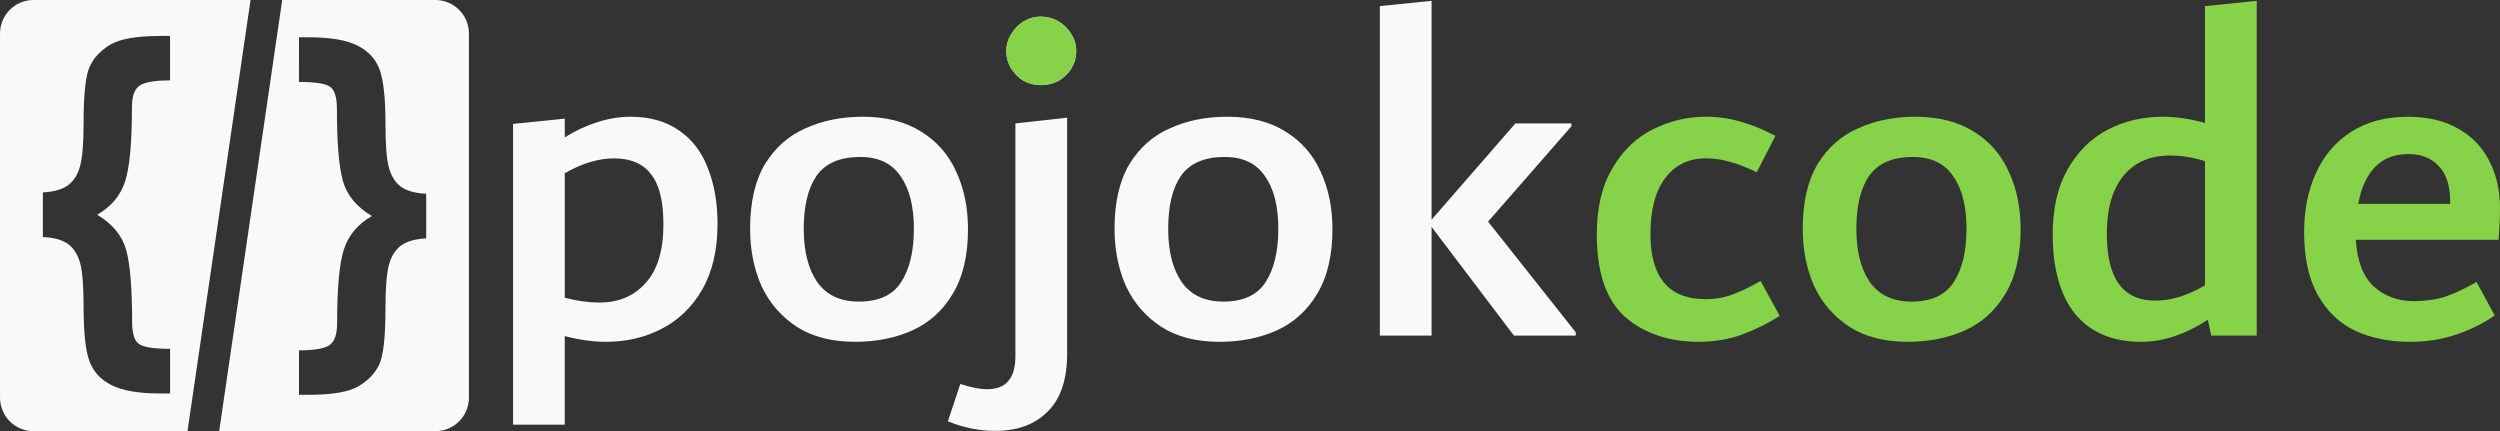 <?xml version="1.0" encoding="UTF-8" standalone="no"?>
<!-- Created with Inkscape (http://www.inkscape.org/) -->

<svg
   width="166.7mm"
   height="28.751mm"
   viewBox="0 0 166.7 28.751"
   version="1.1"
   id="svg303"
   xml:space="preserve"
   inkscape:version="1.2.2 (732a01da63, 2022-12-09)"
   sodipodi:docname="logo for website design.svg"
   inkscape:export-filename="..\..\Downloads\logo.png"
   inkscape:export-xdpi="96"
   inkscape:export-ydpi="96"
   xmlns:inkscape="http://www.inkscape.org/namespaces/inkscape"
   xmlns:sodipodi="http://sodipodi.sourceforge.net/DTD/sodipodi-0.dtd"
   xmlns="http://www.w3.org/2000/svg"
   xmlns:svg="http://www.w3.org/2000/svg"><rect x="0" y="0" width="166.7" height="28.751" fill="#333333" stroke="none"/><sodipodi:namedview
     id="namedview305"
     pagecolor="#505050"
     bordercolor="#eeeeee"
     borderopacity="1"
     inkscape:showpageshadow="0"
     inkscape:pageopacity="0"
     inkscape:pagecheckerboard="0"
     inkscape:deskcolor="#505050"
     inkscape:document-units="mm"
     showgrid="false"
     inkscape:zoom="0.36925855"
     inkscape:cx="885.55837"
     inkscape:cy="446.84138"
     inkscape:window-width="1920"
     inkscape:window-height="1009"
     inkscape:window-x="1912"
     inkscape:window-y="-8"
     inkscape:window-maximized="1"
     inkscape:current-layer="layer1"
     showguides="true" /><defs
     id="defs300" /><g
     inkscape:label="Layer 1"
     inkscape:groupmode="layer"
     id="layer1"
     transform="translate(-36.324,-95.883)"><g
       id="g327"
       style="fill:#f9f9f9"
       inkscape:export-filename="g327.svg"
       inkscape:export-xdpi="96"
       inkscape:export-ydpi="96"><path
         id="rect500"
         style="fill:#f9f9f9;fill-opacity:1;stroke-width:0.24"
         d="m 38.565,95.883 c -1.241,0 -2.24,1 -2.24,2.241 v 24.27 c 0,1.241 0.999,2.24 2.24,2.24 h 10.262 l 4.203,-28.751 z m 8.441,2.398 h 0.657 v 2.964 c -1.042,0 -1.724,0.12 -2.046,0.36 -0.331,0.232 -0.496,0.711 -0.496,1.439 0,2.373 -0.153,4.022 -0.459,4.949 -0.306,0.934 -0.926,1.67 -1.86,2.208 1.017,0.604 1.662,1.385 1.935,2.344 0.265,0.959 0.397,2.559 0.397,4.8 0,0.777 0.153,1.269 0.459,1.476 0.306,0.215 0.996,0.322 2.071,0.322 v 2.977 h -0.657 c -1.439,0 -2.522,-0.186 -3.249,-0.558 -0.728,-0.364 -1.22,-0.901 -1.476,-1.612 -0.256,-0.703 -0.384,-1.906 -0.384,-3.609 0,-1.315 -0.07,-2.261 -0.211,-2.84 -0.141,-0.571 -0.401,-1.009 -0.781,-1.315 -0.389,-0.298 -0.963,-0.463 -1.724,-0.496 v -2.977 c 0.752,-0.041 1.319,-0.207 1.699,-0.496 0.38,-0.289 0.645,-0.723 0.794,-1.302 0.149,-0.579 0.223,-1.534 0.223,-2.865 0,-1.926 0.141,-3.179 0.422,-3.758 0.273,-0.579 0.732,-1.058 1.377,-1.439 0.637,-0.38 1.74,-0.571 3.311,-0.571 z" /><path
         id="path611"
         style="fill:#f9f9f9;fill-opacity:1;stroke-width:0.24"
         d="m 55.142,95.883 -4.203,28.751 h 14.412 c 1.241,0 2.241,-0.999 2.241,-2.24 V 98.124 c 0,-1.241 -1,-2.241 -2.241,-2.241 z m 1.119,2.487 h 0.657 c 1.439,0 2.522,0.186 3.249,0.558 0.728,0.364 1.22,0.901 1.476,1.612 0.256,0.703 0.384,1.906 0.384,3.609 0,1.315 0.07,2.261 0.211,2.84 0.141,0.571 0.401,1.009 0.781,1.315 0.389,0.298 0.963,0.463 1.724,0.496 v 2.977 c -0.752,0.041 -1.319,0.207 -1.699,0.496 -0.38,0.289 -0.645,0.723 -0.794,1.302 -0.149,0.579 -0.223,1.534 -0.223,2.865 0,1.926 -0.141,3.179 -0.422,3.758 -0.273,0.579 -0.732,1.058 -1.377,1.439 -0.637,0.38 -1.74,0.571 -3.311,0.571 h -0.657 v -2.964 c 1.042,0 1.724,-0.12 2.046,-0.36 0.331,-0.232 0.496,-0.711 0.496,-1.439 0,-2.373 0.153,-4.022 0.459,-4.949 0.306,-0.934 0.926,-1.67 1.86,-2.208 -1.017,-0.604 -1.662,-1.385 -1.935,-2.344 -0.265,-0.959 -0.397,-2.559 -0.397,-4.8 0,-0.777 -0.153,-1.269 -0.459,-1.476 -0.306,-0.215 -0.996,-0.322 -2.071,-0.322 z" /></g><path
       d="m 78.357,103.666 q 1.948,0 3.257,0.926 1.309,0.894 1.916,2.523 0.639,1.597 0.639,3.704 0,2.587 -1.022,4.375 -1.022,1.756 -2.714,2.619 -1.661,0.862 -3.704,0.862 -1.277,0 -2.746,-0.383 v 5.908 h -3.449 v -20.054 l 3.449,-0.351 v 1.245 q 1.086,-0.671 2.203,-1.022 1.118,-0.351 2.171,-0.351 z m -2.076,12.39 q 1.948,0 3.098,-1.309 1.182,-1.309 1.182,-3.896 0,-2.331 -0.83,-3.353 -0.798,-1.054 -2.459,-1.054 -1.565,0 -3.289,0.99 v 8.303 q 1.213,0.319 2.299,0.319 z"
       style="font-weight:500;font-size:25.4px;font-family:Dubai;-inkscape-font-specification:'Dubai Medium';fill:#f9f9f9;fill-opacity:1;stroke-width:0.333"
       id="path769" /><path
       d="m 93.334,118.675 q -2.299,0 -3.864,-0.99 -1.565,-1.022 -2.363,-2.714 -0.766,-1.724 -0.766,-3.832 0,-2.65 0.99,-4.311 1.022,-1.661 2.714,-2.395 1.692,-0.766 3.8,-0.766 2.331,0 3.896,0.99 1.565,0.958 2.331,2.65 0.798,1.692 0.798,3.864 0,2.619 -1.022,4.311 -0.99,1.661 -2.682,2.427 -1.692,0.766 -3.832,0.766 z m 0.255,-2.682 q 1.98,0 2.81,-1.277 0.862,-1.309 0.862,-3.577 0,-2.267 -0.894,-3.513 -0.862,-1.277 -2.682,-1.277 -2.012,0 -2.906,1.245 -0.862,1.245 -0.862,3.545 0,2.235 0.894,3.545 0.926,1.309 2.778,1.309 z"
       style="font-weight:500;font-size:25.4px;font-family:Dubai;-inkscape-font-specification:'Dubai Medium';fill:#f9f9f9;fill-opacity:1;stroke-width:0.333"
       id="path771" /><path
       d="m 105.724,101.559 q -0.607,0 -1.15,-0.287 -0.511,-0.319 -0.83,-0.83 -0.319,-0.543 -0.319,-1.15 0,-0.607 0.319,-1.118 0.319,-0.543 0.83,-0.862 0.543,-0.319 1.15,-0.319 0.639,0 1.182,0.319 0.543,0.319 0.862,0.862 0.319,0.511 0.319,1.118 0,0.607 -0.319,1.15 -0.319,0.511 -0.862,0.83 -0.543,0.287 -1.182,0.287 z m -3.034,23.056 q -1.597,0 -3.161,-0.639 l 0.83,-2.491 q 1.054,0.351 1.788,0.351 0.958,0 1.405,-0.543 0.479,-0.543 0.479,-1.661 v -15.52 l 3.449,-0.383 v 15.743 q 0,2.555 -1.277,3.832 -1.277,1.309 -3.513,1.309 z"
       style="font-weight:500;font-size:25.4px;font-family:Dubai;-inkscape-font-specification:'Dubai Medium';fill:#f9f9f9;fill-opacity:1;stroke-width:0.333"
       id="path773" /><path
       d="m 117.635,118.675 q -2.299,0 -3.864,-0.99 -1.565,-1.022 -2.363,-2.714 -0.766,-1.724 -0.766,-3.832 0,-2.65 0.99,-4.311 1.022,-1.661 2.714,-2.395 1.692,-0.766 3.8,-0.766 2.331,0 3.896,0.99 1.565,0.958 2.331,2.65 0.798,1.692 0.798,3.864 0,2.619 -1.022,4.311 -0.99,1.661 -2.682,2.427 -1.692,0.766 -3.832,0.766 z m 0.255,-2.682 q 1.98,0 2.81,-1.277 0.862,-1.309 0.862,-3.577 0,-2.267 -0.894,-3.513 -0.862,-1.277 -2.682,-1.277 -2.012,0 -2.906,1.245 -0.862,1.245 -0.862,3.545 0,2.235 0.894,3.545 0.926,1.309 2.778,1.309 z"
       style="font-weight:500;font-size:25.4px;font-family:Dubai;-inkscape-font-specification:'Dubai Medium';fill:#f9f9f9;fill-opacity:1;stroke-width:0.333"
       id="path775" /><path
       d="m 135.549,110.66 5.844,7.377 v 0.224 h -4.119 l -5.493,-7.249 v 7.249 h -3.449 V 96.29 l 3.449,-0.351 v 14.593 l 5.588,-6.419 h 3.736 v 0.192 z"
       style="font-weight:500;font-size:25.4px;font-family:Dubai;-inkscape-font-specification:'Dubai Medium';fill:#f9f9f9;fill-opacity:1;stroke-width:0.333"
       id="path777" /><path
       d="m 149.632,118.675 q -3.034,0 -4.95,-1.661 -1.884,-1.692 -1.884,-5.493 0,-2.682 1.054,-4.439 1.054,-1.788 2.714,-2.587 1.661,-0.83 3.513,-0.83 1.182,0 2.267,0.319 1.086,0.287 2.363,0.958 l -1.245,2.427 q -1.054,-0.511 -1.82,-0.703 -0.766,-0.224 -1.565,-0.224 -1.724,0 -2.714,1.309 -0.99,1.309 -0.99,3.736 0,4.343 3.672,4.343 0.99,0 1.82,-0.319 0.862,-0.319 1.852,-0.894 l 1.277,2.331 q -1.213,0.766 -2.523,1.245 -1.309,0.479 -2.842,0.479 z"
       style="font-weight:500;font-size:25.4px;font-family:Dubai;-inkscape-font-specification:'Dubai Medium';fill:#86d248;fill-opacity:1;stroke-width:0.333"
       id="path779" /><path
       d="m 163.523,118.675 q -2.299,0 -3.864,-0.99 -1.565,-1.022 -2.363,-2.714 -0.766,-1.724 -0.766,-3.832 0,-2.65 0.99,-4.311 1.022,-1.661 2.714,-2.395 1.692,-0.766 3.8,-0.766 2.331,0 3.896,0.99 1.565,0.958 2.331,2.65 0.798,1.692 0.798,3.864 0,2.619 -1.022,4.311 -0.99,1.661 -2.682,2.427 -1.692,0.766 -3.832,0.766 z m 0.255,-2.682 q 1.98,0 2.81,-1.277 0.862,-1.309 0.862,-3.577 0,-2.267 -0.894,-3.513 -0.862,-1.277 -2.682,-1.277 -2.012,0 -2.906,1.245 -0.862,1.245 -0.862,3.545 0,2.235 0.894,3.545 0.926,1.309 2.778,1.309 z"
       style="font-weight:500;font-size:25.4px;font-family:Dubai;-inkscape-font-specification:'Dubai Medium';fill:#86d248;fill-opacity:1;stroke-width:0.333"
       id="path781" /><path
       d="m 186.802,95.939 v 22.321 h -3.034 l -0.224,-1.054 q -2.267,1.469 -4.439,1.469 -2.874,0 -4.407,-1.852 -1.501,-1.884 -1.501,-5.301 0,-2.587 0.99,-4.343 1.022,-1.788 2.682,-2.65 1.661,-0.862 3.672,-0.862 1.341,0 2.81,0.415 v -7.792 z M 176.807,111.49 q 0,4.439 3.225,4.439 1.597,0 3.321,-1.022 v -8.271 q -1.118,-0.383 -2.395,-0.383 -1.213,0 -2.171,0.575 -0.926,0.575 -1.469,1.756 -0.511,1.182 -0.511,2.906 z"
       style="font-weight:500;font-size:25.4px;font-family:Dubai;-inkscape-font-specification:'Dubai Medium';fill:#86d248;fill-opacity:1;stroke-width:0.333"
       id="path783" /><path
       d="m 203.024,109.734 q 0,0.99 -0.096,2.14 h -9.516 q 0.128,2.108 1.182,3.098 1.086,0.99 2.682,0.99 1.15,0 2.076,-0.287 0.926,-0.319 2.108,-0.99 l 1.213,2.235 q -1.15,0.798 -2.587,1.277 -1.405,0.479 -3.066,0.479 -2.044,0 -3.64,-0.734 -1.565,-0.734 -2.491,-2.363 -0.926,-1.629 -0.926,-4.215 0,-2.235 0.798,-3.96 0.798,-1.756 2.363,-2.746 1.565,-0.99 3.768,-0.99 1.98,0 3.353,0.798 1.373,0.766 2.076,2.171 0.703,1.373 0.703,3.098 z m -6.099,-3.577 q -1.405,0 -2.235,0.862 -0.83,0.862 -1.118,2.459 h 6.131 v -0.096 q 0,-1.661 -0.766,-2.427 -0.734,-0.798 -2.012,-0.798 z"
       style="font-weight:500;font-size:25.4px;font-family:Dubai;-inkscape-font-specification:'Dubai Medium';fill:#86d248;fill-opacity:1;stroke-width:0.333"
       id="path785" /><path
       id="rect849"
       style="fill:#86d248;fill-opacity:1;stroke-width:0.333"
       d="m 105.724,96.993 c -0.404,0 -0.788,0.106 -1.15,0.319 -0.341,0.213 -0.617,0.5 -0.83,0.862 -0.213,0.341 -0.319,0.714 -0.319,1.118 0,0.404 0.106,0.787 0.319,1.149 0.213,0.341 0.49,0.617 0.83,0.83 0.362,0.192 0.745,0.287 1.15,0.287 0.426,0 0.819,-0.096 1.181,-0.287 0.362,-0.213 0.649,-0.49 0.862,-0.83 0.213,-0.362 0.32,-0.745 0.32,-1.149 0,-0.404 -0.107,-0.777 -0.32,-1.118 -0.213,-0.362 -0.5,-0.649 -0.862,-0.862 -0.362,-0.213 -0.755,-0.319 -1.181,-0.319 z" /></g></svg>
